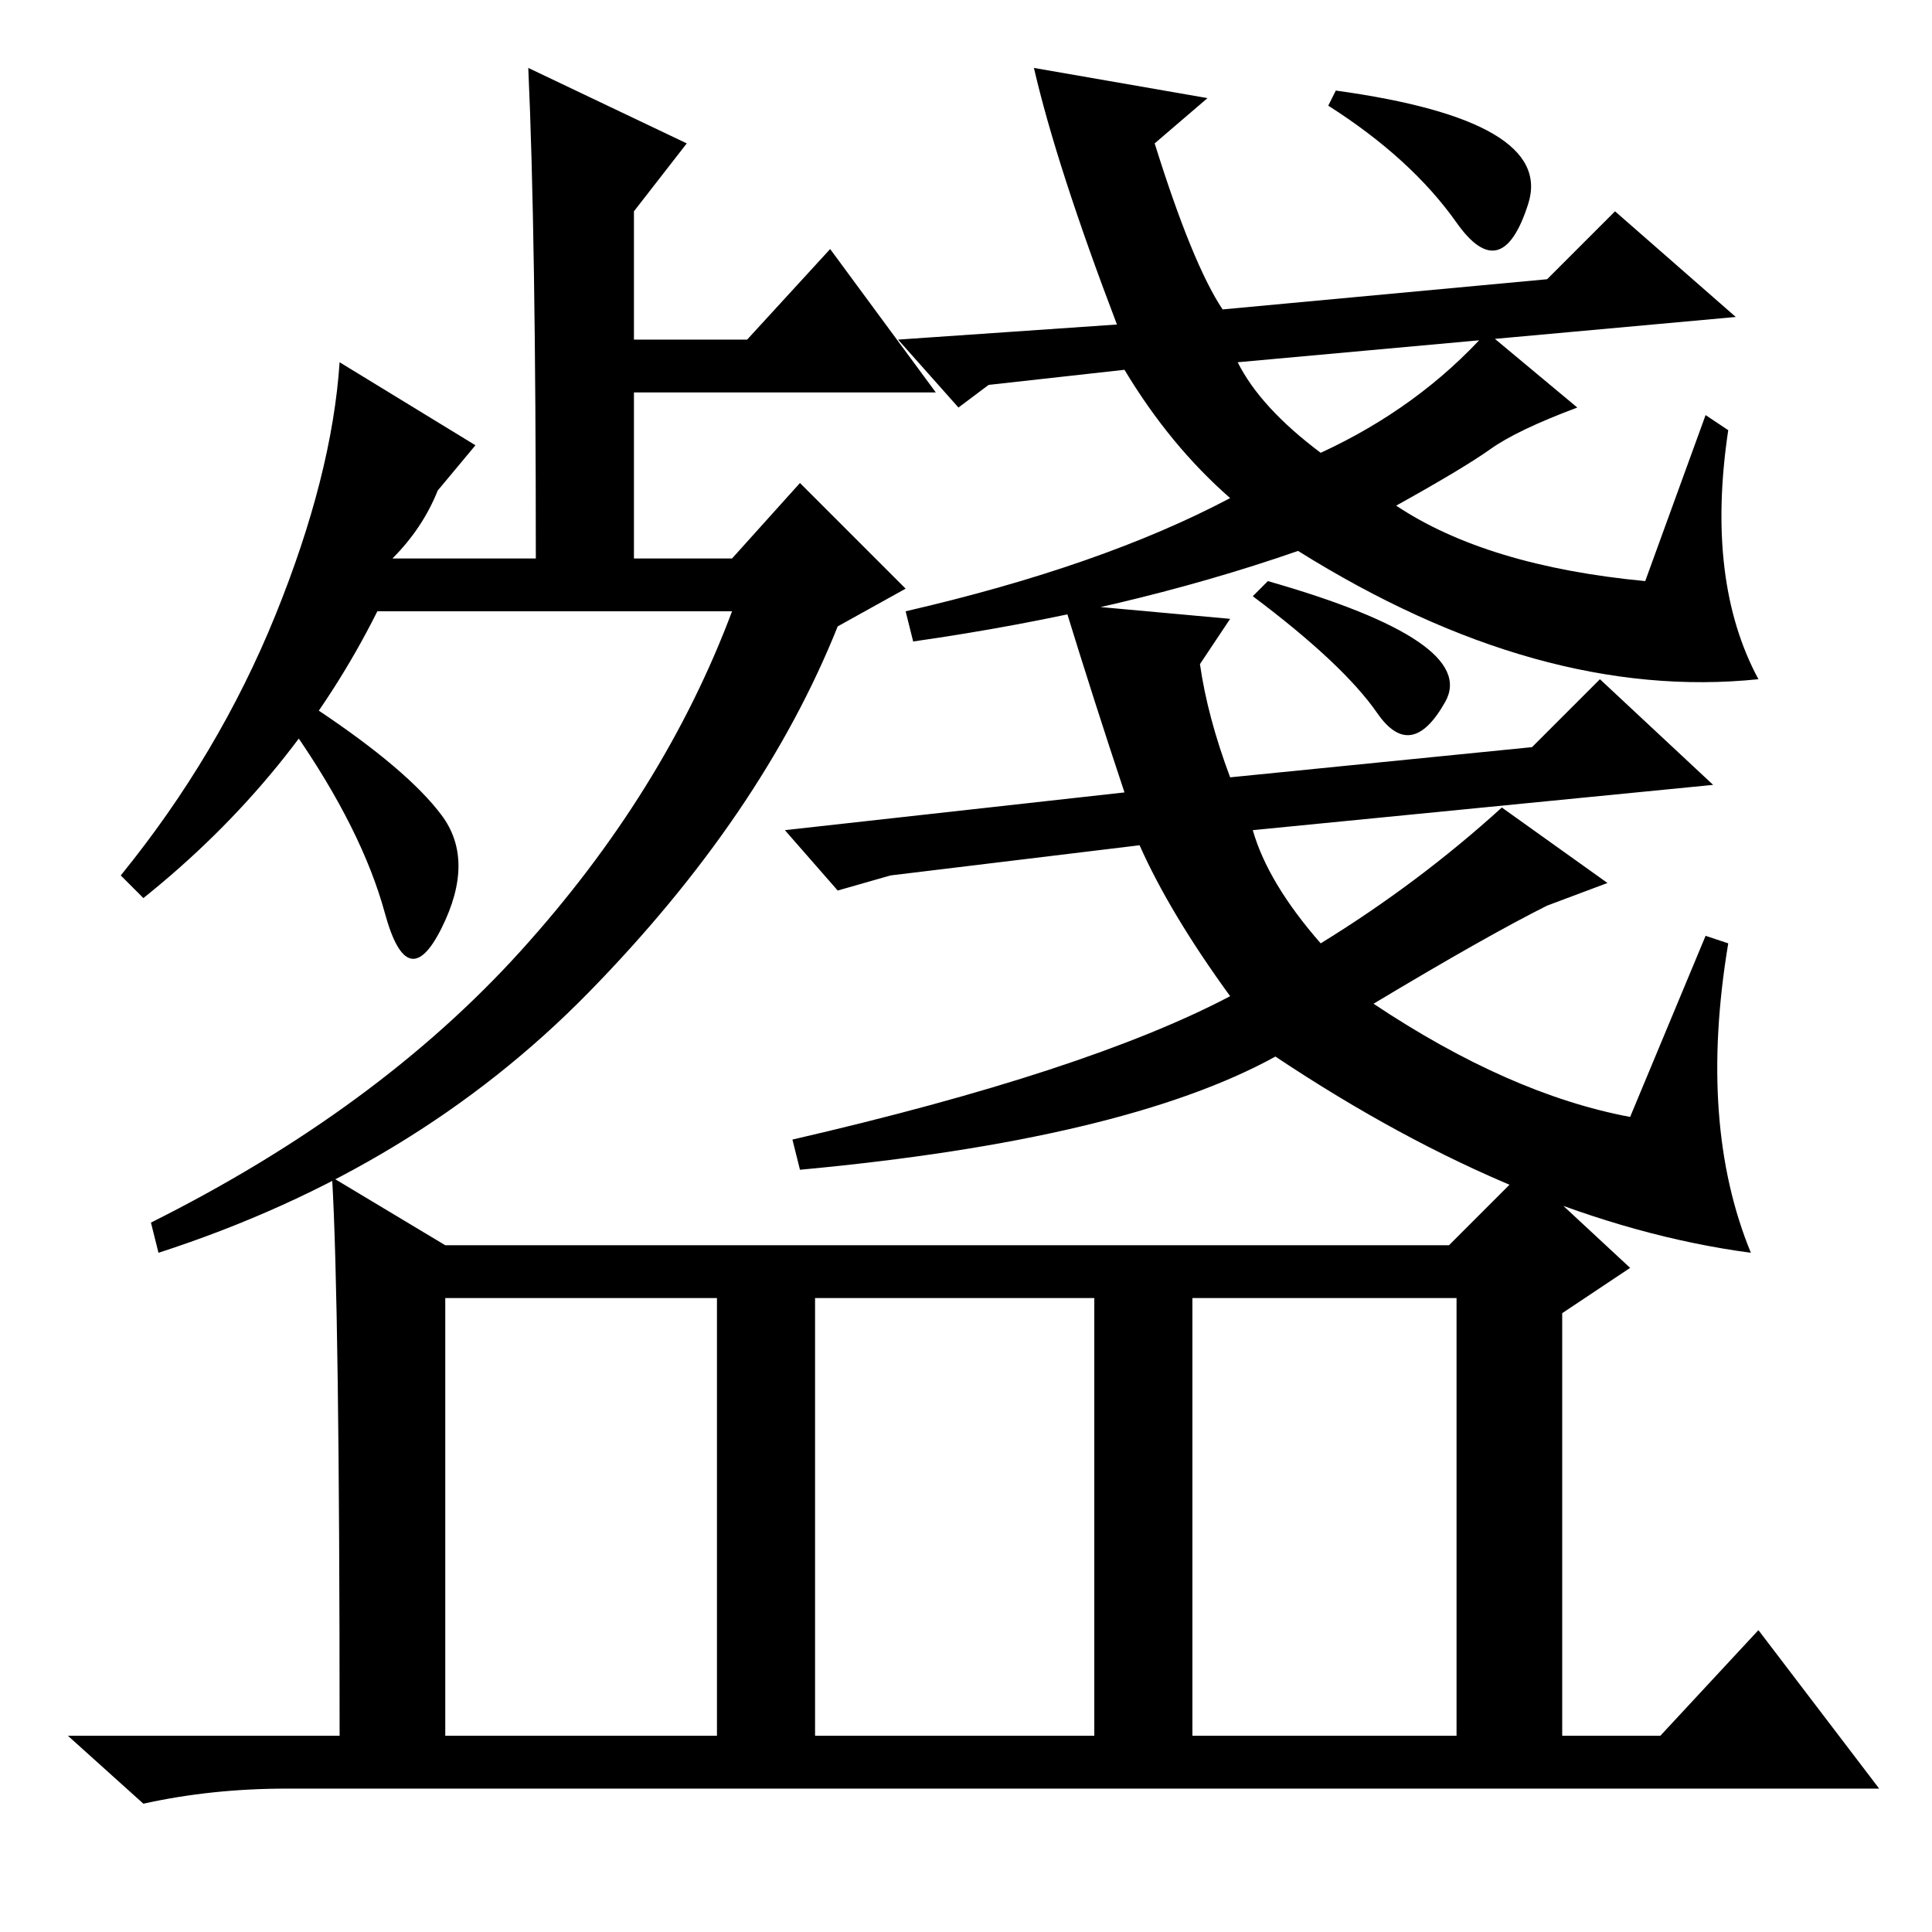 <?xml version="1.0" standalone="no"?>
<!DOCTYPE svg PUBLIC "-//W3C//DTD SVG 1.1//EN" "http://www.w3.org/Graphics/SVG/1.1/DTD/svg11.dtd" >
<svg xmlns="http://www.w3.org/2000/svg" xmlns:xlink="http://www.w3.org/1999/xlink" version="1.1" viewBox="0 -36 256 256">
  <g transform="matrix(1 0 0 -1 0 220)">
   <path fill="currentColor"
d="M70 247l21 -10l-7 -9v-17h15l11 12l14 -19h-40v-22h13l9 10l14 -14l-9 -5q-10 -25 -33 -48.5t-57 -34.5l-1 4q30 15 49 36t28 45h-47q-11 -22 -31 -38l-3 3q13 16 20.5 34.5t8.5 33.5l18 -11l-5 -6q-2 -5 -6 -9h19q0 43 -1 65zM58.5 148q4.5 -6 0 -15t-7.5 2t-12 24l3 3
q12 -8 16.5 -14zM149 151q-4 12 -8 25l22 -2l-4 -6q1 -7 4 -15l40 4l9 9l15 -14l-61 -6q2 -7 9 -15q13 8 24 18l14 -10l-8 -3q-8 -4 -23 -13q18 -12 34 -15l10 24l3 -1q-4 -24 3 -41q-30 4 -63 26q-20 -11 -63 -15l-1 4q39 9 58 19q-8 11 -12 20l-33 -4l-7 -2l-7 8z
M182.5 161.5q-4.5 6.5 -16.5 15.5l2 2q28 -8 23.5 -16t-9 -1.5zM193 226.5q-6 8.5 -17 15.5l1 2q29 -4 25.5 -15t-9.5 -2.5zM160 243l-7 -6q5 -16 9 -22l43 4l9 9l16 -14l-66 -6q3 -6 11 -12q13 6 22 16l12 -10q-8 -3 -11.5 -5.5t-12.5 -7.5q12 -8 33 -10l8 22l3 -2
q-3 -20 4 -33q-29 -3 -61 17q-23 -8 -51 -12l-1 4q26 6 43 15q-8 7 -14 17l-18 -2l-4 -3l-8 9l29 2q-8 21 -11 34zM158 26h35v58h-35v-58zM44 100l15 -9h133l10 10l14 -13l-9 -6v-56h13l13 14l16 -21h-211q-10 0 -19 -2l-10 9h36q0 57 -1 74zM59 26h36v58h-36v-58zM108 26
h37v58h-37v-58z" />
  </g>

</svg>
